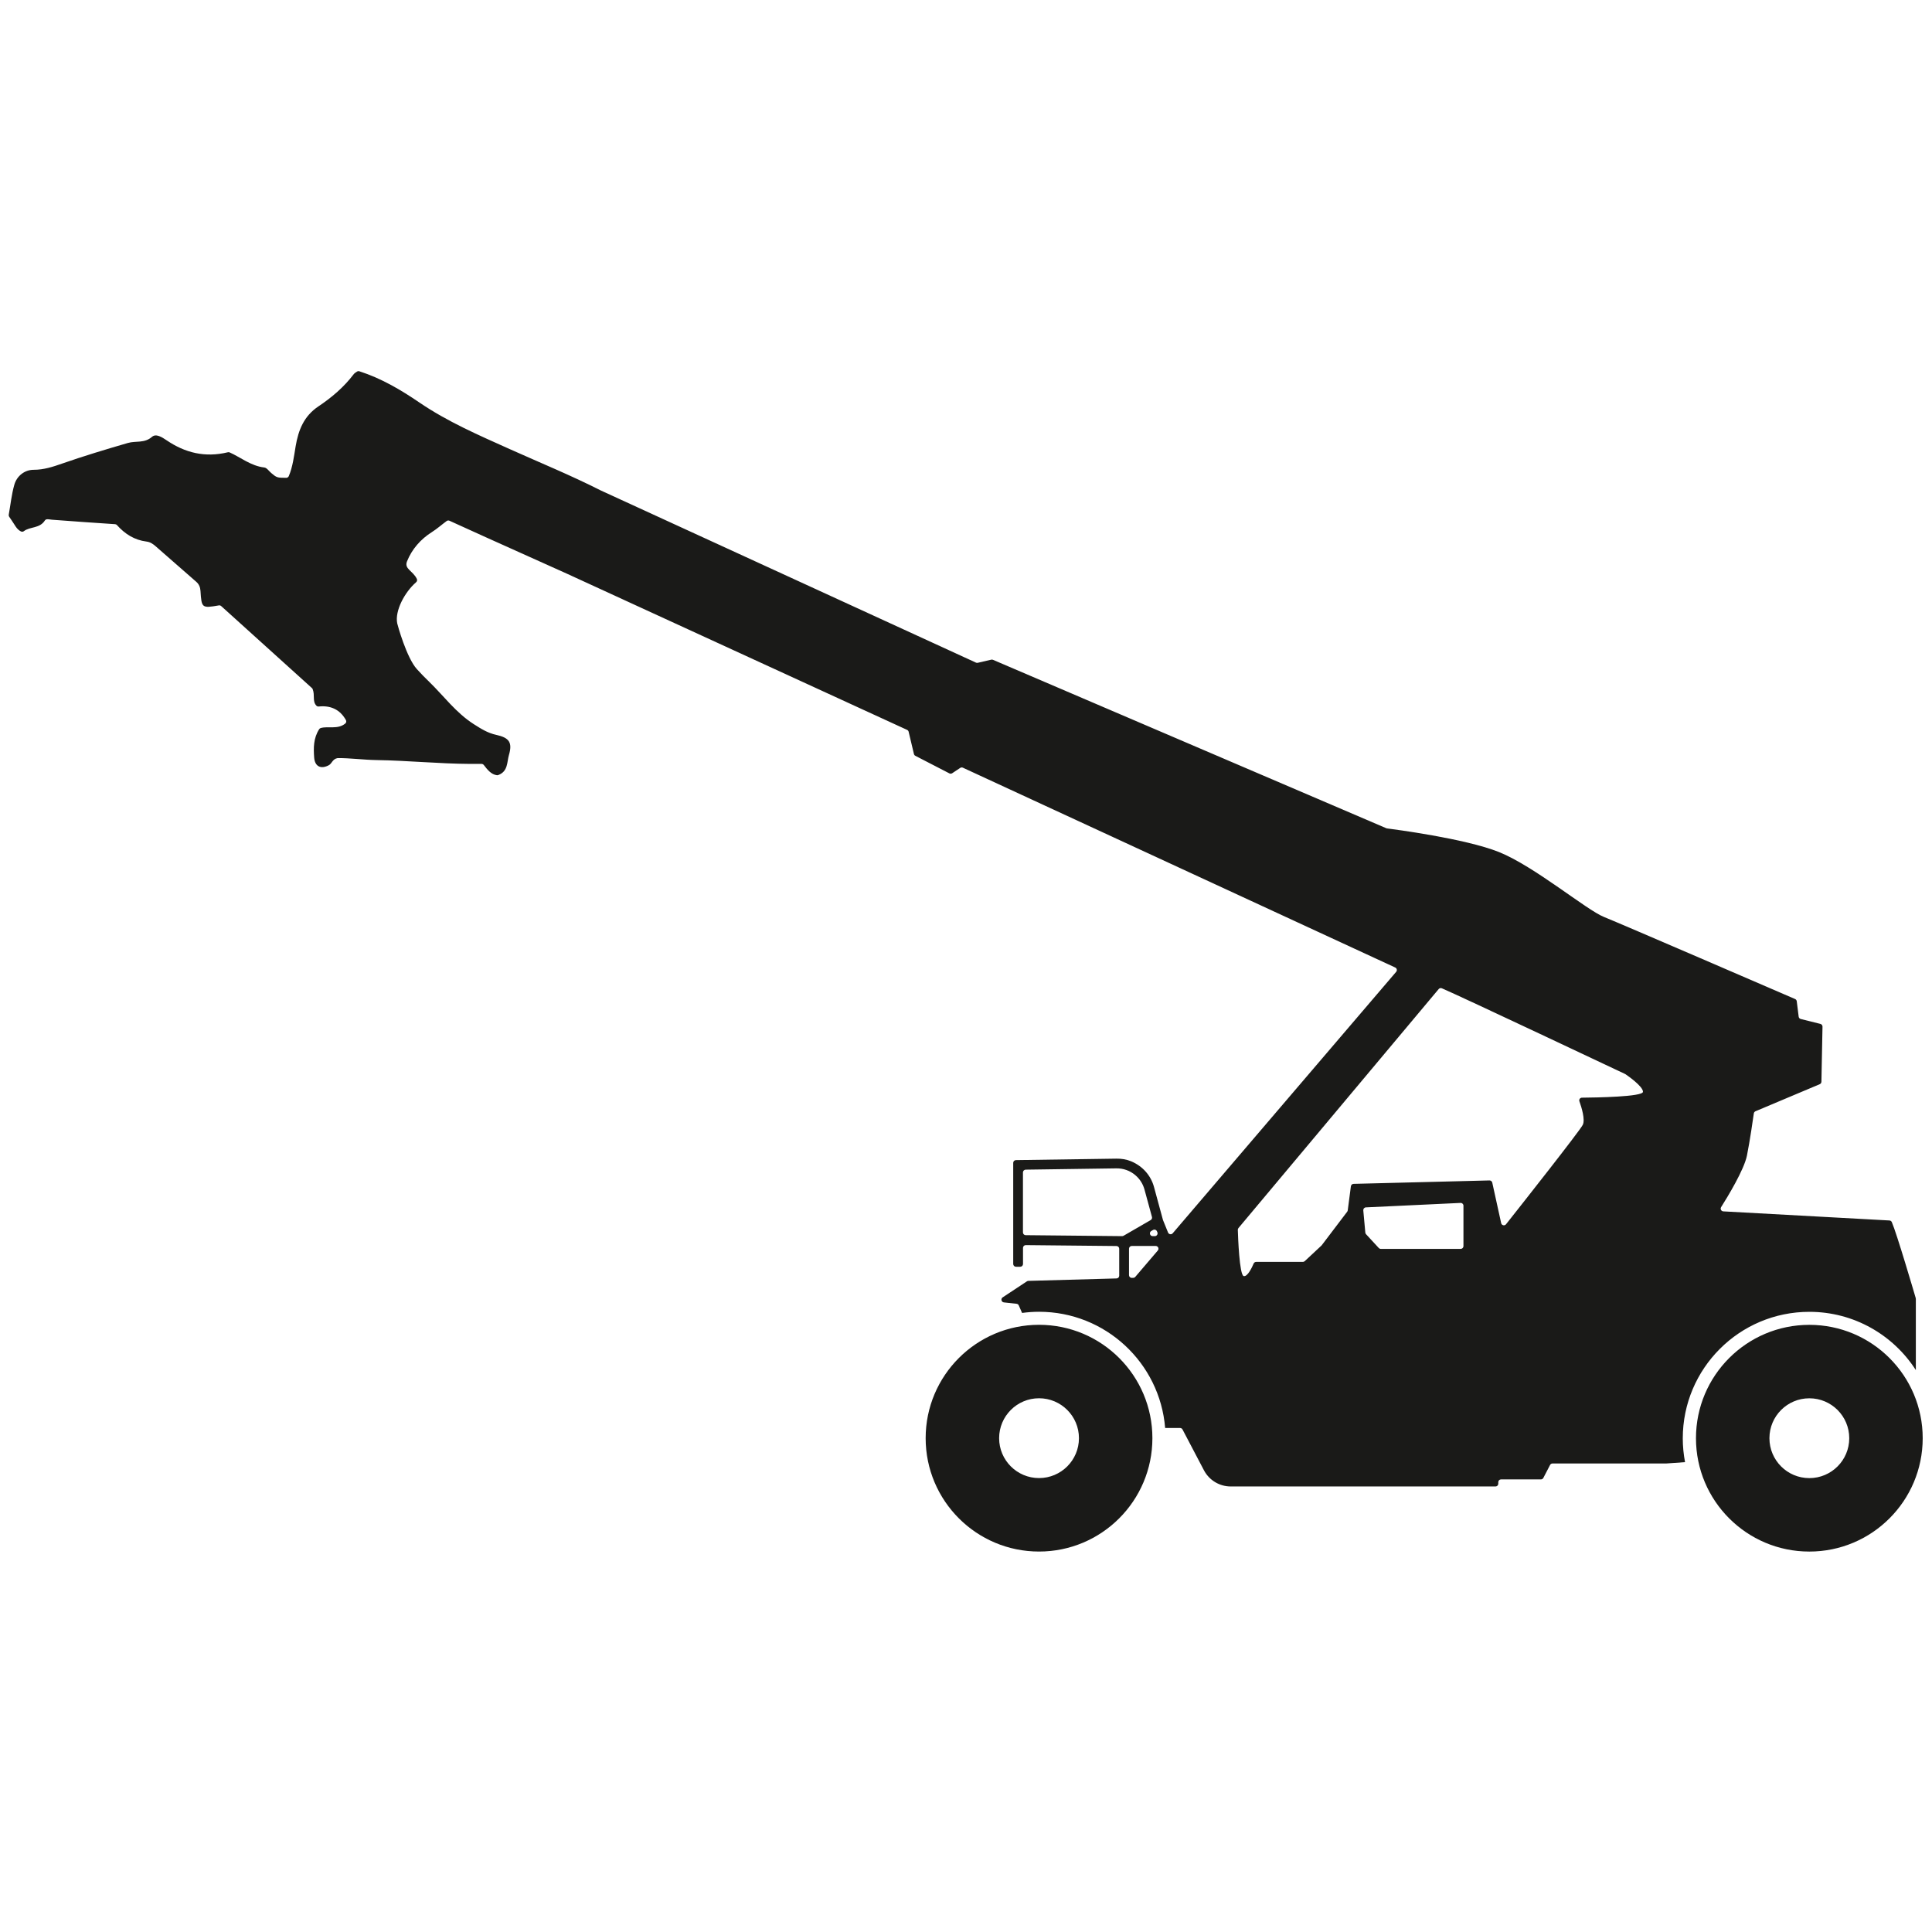 <svg width="102" height="102" viewBox="0 0 102 102" fill="none" xmlns="http://www.w3.org/2000/svg">
<g clip-path="url(#clip0_1_199)">
<path d="M95.524 69.945C92.218 69.945 89.539 72.625 89.539 75.93C89.539 79.235 92.219 81.915 95.524 81.915C98.829 81.915 101.509 79.235 101.509 75.93C101.509 72.625 98.829 69.945 95.524 69.945ZM95.524 78.037C94.36 78.037 93.417 77.094 93.417 75.93C93.417 74.766 94.36 73.823 95.524 73.823C96.688 73.823 97.631 74.766 97.631 75.93C97.631 77.094 96.688 78.037 95.524 78.037ZM101.142 68.535C101.061 68.26 100.14 65.123 99.879 64.523C99.857 64.472 99.809 64.438 99.753 64.435L90.982 63.954C90.871 63.948 90.807 63.825 90.867 63.73C91.206 63.194 92.079 61.76 92.23 61.009C92.39 60.21 92.549 59.091 92.593 58.783C92.6 58.732 92.633 58.69 92.681 58.669L96.072 57.241C96.126 57.219 96.16 57.167 96.162 57.109L96.219 54.201C96.219 54.133 96.175 54.074 96.108 54.057L95.07 53.798C95.011 53.783 94.969 53.735 94.961 53.675L94.859 52.859C94.852 52.809 94.819 52.765 94.773 52.744C93.887 52.362 85.569 48.766 84.684 48.412C83.75 48.038 81.005 45.731 79.134 44.982C77.339 44.264 73.534 43.776 73.23 43.737C73.216 43.736 73.203 43.732 73.191 43.727L52.425 34.835C52.396 34.823 52.365 34.82 52.335 34.827L51.619 34.993C51.587 34.999 51.554 34.997 51.526 34.983L31.723 25.896C30.147 25.098 28.514 24.429 26.906 23.708C25.269 22.973 23.63 22.265 22.138 21.248C21.158 20.581 20.134 19.975 18.973 19.602C18.93 19.588 18.885 19.595 18.848 19.618C18.785 19.659 18.714 19.702 18.669 19.762C18.154 20.441 17.513 20.985 16.814 21.453C16.047 21.965 15.753 22.7 15.607 23.569C15.52 24.096 15.455 24.641 15.247 25.137C15.223 25.192 15.169 25.227 15.11 25.227C14.623 25.227 14.605 25.212 14.32 24.973C14.2 24.872 14.087 24.697 13.956 24.682C13.241 24.599 12.694 24.137 12.121 23.884C12.092 23.872 12.058 23.869 12.028 23.878C10.816 24.171 9.765 23.901 8.805 23.251C8.543 23.073 8.233 22.878 8.022 23.065C7.626 23.413 7.166 23.266 6.75 23.387C5.589 23.724 4.431 24.074 3.29 24.471C2.79 24.647 2.307 24.804 1.773 24.803C1.297 24.803 0.887 25.133 0.757 25.59C0.609 26.109 0.557 26.647 0.462 27.173C0.455 27.21 0.463 27.25 0.485 27.282C0.58 27.421 0.673 27.556 0.761 27.695C0.846 27.831 0.928 27.966 1.104 28.056C1.154 28.082 1.217 28.077 1.263 28.041C1.576 27.798 2.1 27.909 2.37 27.477C2.437 27.371 2.605 27.427 2.739 27.438C3.848 27.526 4.957 27.597 6.077 27.674C6.115 27.676 6.151 27.694 6.176 27.723C6.593 28.19 7.098 28.513 7.736 28.592C7.933 28.617 8.074 28.715 8.217 28.84C8.928 29.467 9.644 30.089 10.358 30.713C10.505 30.84 10.571 30.997 10.585 31.197C10.643 32.097 10.649 32.119 11.554 31.962C11.598 31.953 11.644 31.967 11.677 31.997C13.288 33.453 14.919 34.927 16.47 36.328C16.486 36.343 16.5 36.362 16.508 36.384C16.637 36.717 16.481 37.017 16.701 37.253C16.733 37.288 16.781 37.304 16.828 37.3C17.447 37.235 17.95 37.451 18.264 38.02C18.297 38.08 18.281 38.157 18.227 38.2C17.83 38.524 17.337 38.324 16.933 38.436C16.899 38.446 16.87 38.469 16.851 38.498C16.545 38.974 16.549 39.486 16.586 39.995C16.622 40.471 16.945 40.624 17.363 40.398C17.528 40.309 17.551 40.072 17.823 40.024C18.473 40.017 19.183 40.117 19.887 40.128C21.524 40.153 23.153 40.32 24.788 40.33C25.001 40.33 25.212 40.33 25.424 40.33C25.47 40.33 25.513 40.352 25.541 40.387C25.742 40.649 25.937 40.888 26.232 40.927C26.256 40.93 26.281 40.927 26.304 40.919C26.828 40.727 26.761 40.229 26.869 39.861C27.061 39.205 26.89 38.948 26.2 38.798C25.748 38.7 25.395 38.475 25.012 38.231C24.073 37.632 23.432 36.745 22.655 35.991C22.432 35.774 22.212 35.553 22.005 35.322C21.466 34.721 20.992 33.014 20.972 32.912C20.836 32.254 21.365 31.261 21.968 30.74C22.019 30.696 22.037 30.625 22.007 30.563C21.798 30.129 21.331 30.04 21.487 29.642C21.741 28.998 22.212 28.463 22.798 28.094C23.073 27.92 23.319 27.7 23.583 27.506C23.626 27.475 23.683 27.471 23.731 27.493C24.395 27.794 25.039 28.09 25.686 28.38C27.102 29.014 28.518 29.649 29.932 30.289L32.912 31.657C32.912 31.657 32.924 31.663 32.93 31.666L47.89 38.534C47.931 38.553 47.962 38.589 47.971 38.632L48.251 39.807C48.26 39.848 48.288 39.884 48.326 39.903L50.123 40.831C50.17 40.856 50.227 40.852 50.271 40.823L50.694 40.542C50.736 40.513 50.79 40.509 50.836 40.531L73.661 51.08C73.749 51.121 73.774 51.233 73.711 51.307L61.913 65.111C61.842 65.195 61.709 65.172 61.667 65.071L61.4 64.412C61.4 64.412 61.396 64.401 61.395 64.395L60.927 62.672C60.763 62.063 60.328 61.564 59.711 61.308C59.466 61.207 59.2 61.166 58.934 61.171L53.637 61.248C53.557 61.248 53.493 61.313 53.493 61.393V66.733C53.493 66.814 53.559 66.878 53.638 66.878H53.864C53.945 66.878 54.01 66.812 54.01 66.733V65.881C54.01 65.8 54.076 65.735 54.156 65.736L58.945 65.784C59.024 65.784 59.089 65.85 59.089 65.929V67.35C59.089 67.429 59.026 67.493 58.948 67.495L54.294 67.624C54.266 67.624 54.24 67.633 54.217 67.648L52.936 68.494C52.823 68.57 52.865 68.746 53.001 68.76L53.668 68.833C53.721 68.838 53.766 68.871 53.786 68.919L53.958 69.31C53.958 69.31 53.962 69.314 53.962 69.317C54.255 69.277 54.553 69.255 54.857 69.255C58.364 69.255 61.236 71.956 61.514 75.391H62.302C62.357 75.391 62.406 75.421 62.431 75.469L63.562 77.623C63.838 78.149 64.383 78.478 64.977 78.478H78.957C79.038 78.478 79.102 78.412 79.102 78.333V78.251C79.102 78.17 79.168 78.105 79.248 78.105H81.352C81.407 78.105 81.456 78.075 81.481 78.027L81.836 77.343C81.861 77.295 81.911 77.265 81.965 77.265H87.951C87.951 77.265 87.958 77.265 87.962 77.265L88.962 77.194C88.885 76.788 88.842 76.368 88.842 75.939C88.842 72.249 91.834 69.258 95.524 69.258C97.886 69.258 99.96 70.485 101.147 72.334V68.586C101.147 68.572 101.146 68.559 101.142 68.546V68.535ZM61.082 65.009L61.104 65.061C61.142 65.157 61.072 65.262 60.968 65.262H60.856C60.706 65.262 60.654 65.064 60.783 64.99L60.874 64.938C60.95 64.894 61.049 64.927 61.082 65.009ZM59.312 65.243C59.29 65.256 59.264 65.262 59.238 65.262L54.151 65.211C54.072 65.211 54.007 65.145 54.007 65.066V61.898C54.007 61.818 54.072 61.754 54.151 61.752L58.938 61.684C59.307 61.678 59.662 61.806 59.941 62.044C60.176 62.243 60.343 62.506 60.424 62.804L60.818 64.25C60.835 64.314 60.807 64.382 60.75 64.414L59.315 65.244L59.312 65.243ZM61.126 66.021L59.936 67.414C59.909 67.445 59.87 67.463 59.829 67.465H59.755C59.673 67.469 59.606 67.403 59.606 67.321V65.927C59.606 65.846 59.672 65.781 59.751 65.781H61.015C61.14 65.781 61.207 65.927 61.126 66.021ZM77.263 65.789C77.263 65.87 77.197 65.935 77.117 65.935H72.899C72.858 65.935 72.82 65.918 72.792 65.888L72.12 65.16C72.099 65.137 72.085 65.107 72.082 65.074L71.975 63.902C71.968 63.819 72.029 63.748 72.112 63.744C72.88 63.71 76.341 63.545 77.11 63.508C77.194 63.504 77.263 63.571 77.263 63.654V65.787V65.789ZM83.519 57.952C83.419 57.952 83.351 58.051 83.385 58.144C83.5 58.468 83.699 59.112 83.562 59.387C83.399 59.712 80.316 63.619 79.511 64.635C79.434 64.731 79.281 64.695 79.254 64.575L78.784 62.436C78.769 62.368 78.707 62.32 78.638 62.321L71.461 62.502C71.39 62.503 71.329 62.558 71.32 62.63L71.154 63.902C71.151 63.926 71.14 63.951 71.125 63.972L69.784 65.739C69.784 65.739 69.773 65.751 69.768 65.757L68.884 66.582C68.856 66.606 68.821 66.622 68.784 66.622H66.32C66.261 66.622 66.209 66.657 66.186 66.711C66.097 66.919 65.86 67.419 65.661 67.37C65.433 67.314 65.362 65.292 65.351 64.931C65.351 64.896 65.362 64.861 65.385 64.834L75.955 52.218C75.996 52.168 76.064 52.152 76.123 52.177C77.161 52.621 85.507 56.565 85.798 56.702C85.803 56.705 85.807 56.707 85.813 56.71C85.899 56.769 86.741 57.345 86.741 57.641C86.741 57.906 84.261 57.945 83.518 57.952H83.519ZM54.856 69.943C51.549 69.943 48.87 72.623 48.87 75.928C48.87 79.234 51.55 81.914 54.856 81.914C58.161 81.914 60.841 79.234 60.841 75.928C60.841 72.623 58.161 69.943 54.856 69.943ZM54.856 78.035C53.692 78.035 52.749 77.092 52.749 75.928C52.749 74.765 53.692 73.821 54.856 73.821C56.02 73.821 56.963 74.765 56.963 75.928C56.963 77.092 56.02 78.035 54.856 78.035Z" fill="#1A1A18"/>
</g>
<defs>
<clipPath id="clip0_1_199">
<rect width="101.053" height="101.053" fill="white" transform="translate(0.457 0.228)"/>
</clipPath>
</defs>
</svg>
